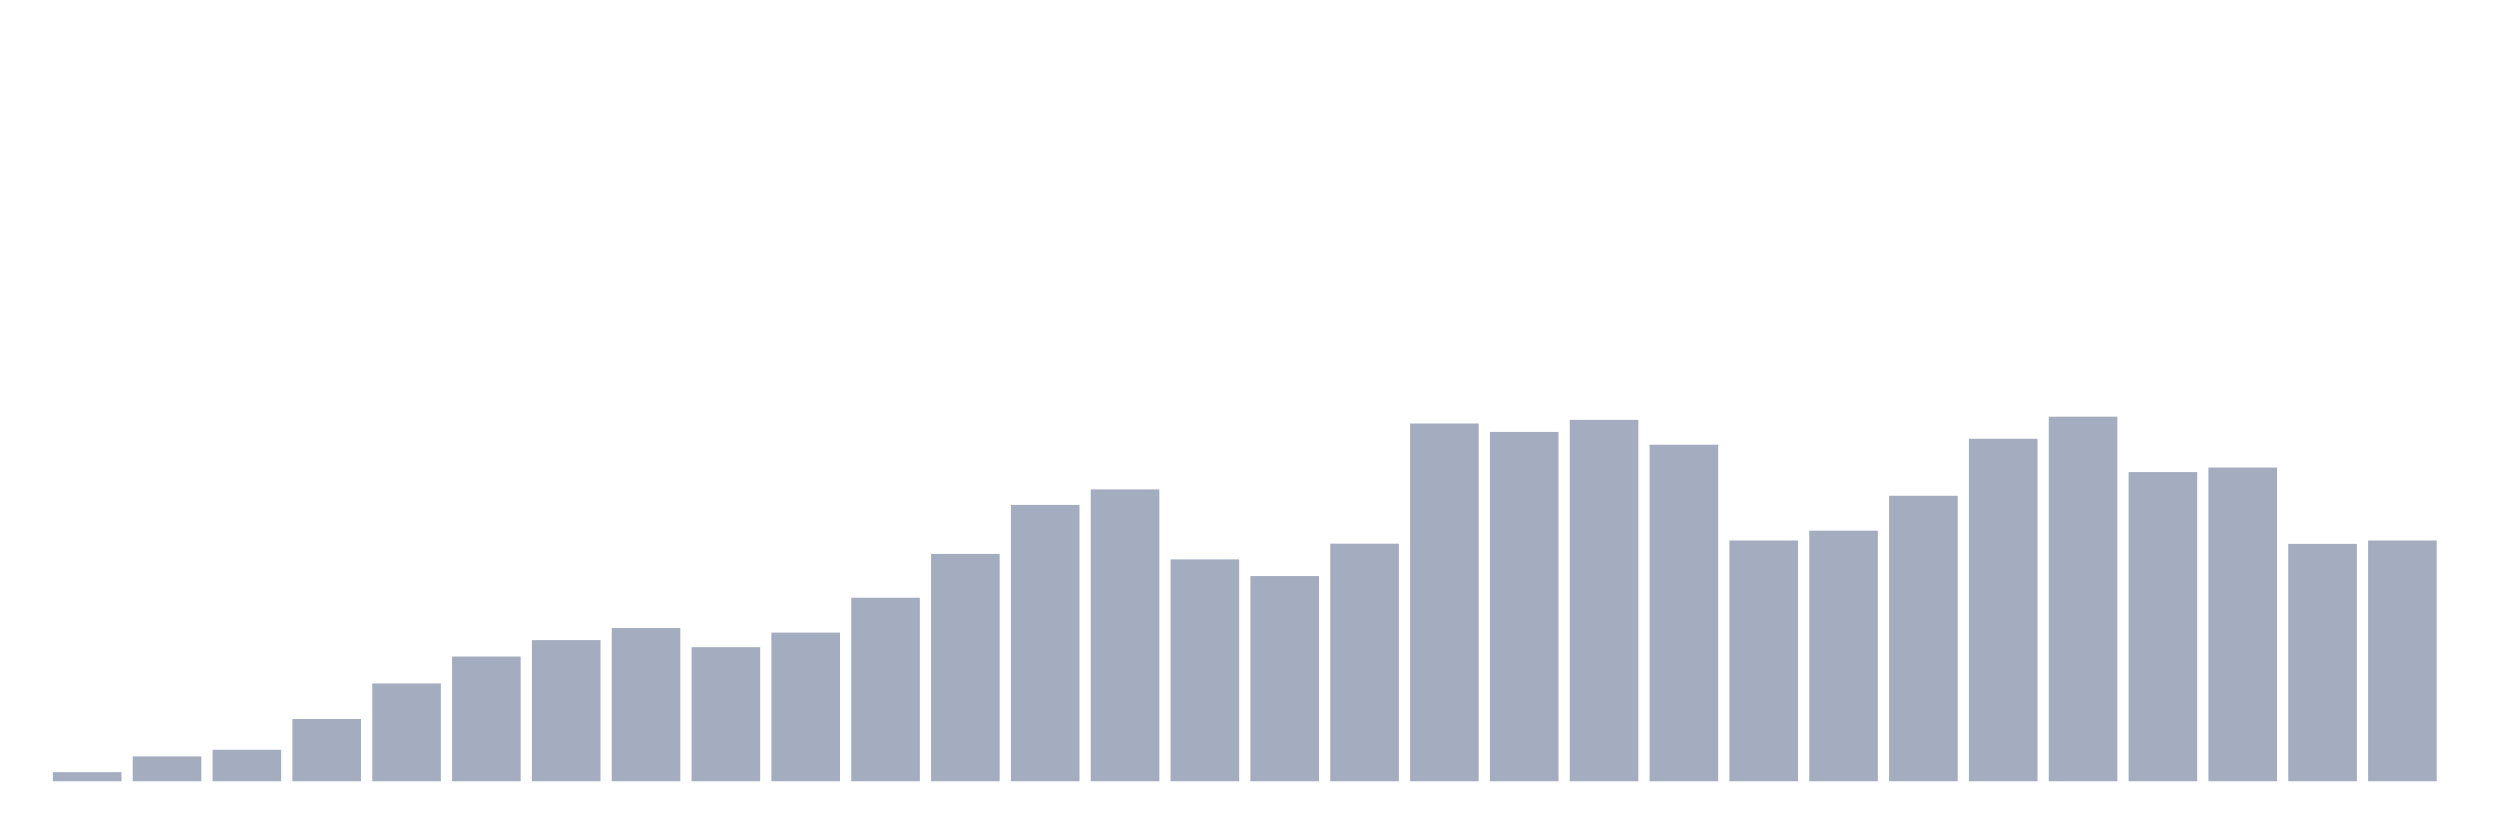 <svg xmlns="http://www.w3.org/2000/svg" viewBox="0 0 480 160"><g transform="translate(10,10)"><rect class="bar" x="0.153" width="13.175" y="138.249" height="1.751" fill="rgb(164,173,192)"></rect><rect class="bar" x="15.482" width="13.175" y="135.228" height="4.772" fill="rgb(164,173,192)"></rect><rect class="bar" x="30.81" width="13.175" y="133.959" height="6.041" fill="rgb(164,173,192)"></rect><rect class="bar" x="46.138" width="13.175" y="128.049" height="11.951" fill="rgb(164,173,192)"></rect><rect class="bar" x="61.466" width="13.175" y="121.22" height="18.78" fill="rgb(164,173,192)"></rect><rect class="bar" x="76.794" width="13.175" y="116.054" height="23.946" fill="rgb(164,173,192)"></rect><rect class="bar" x="92.123" width="13.175" y="112.902" height="27.098" fill="rgb(164,173,192)"></rect><rect class="bar" x="107.451" width="13.175" y="110.582" height="29.418" fill="rgb(164,173,192)"></rect><rect class="bar" x="122.779" width="13.175" y="114.259" height="25.741" fill="rgb(164,173,192)"></rect><rect class="bar" x="138.107" width="13.175" y="111.457" height="28.543" fill="rgb(164,173,192)"></rect><rect class="bar" x="153.436" width="13.175" y="104.759" height="35.241" fill="rgb(164,173,192)"></rect><rect class="bar" x="168.764" width="13.175" y="96.354" height="43.646" fill="rgb(164,173,192)"></rect><rect class="bar" x="184.092" width="13.175" y="86.942" height="53.058" fill="rgb(164,173,192)"></rect><rect class="bar" x="199.42" width="13.175" y="83.965" height="56.035" fill="rgb(164,173,192)"></rect><rect class="bar" x="214.748" width="13.175" y="97.405" height="42.595" fill="rgb(164,173,192)"></rect><rect class="bar" x="230.077" width="13.175" y="100.6" height="39.4" fill="rgb(164,173,192)"></rect><rect class="bar" x="245.405" width="13.175" y="94.384" height="45.616" fill="rgb(164,173,192)"></rect><rect class="bar" x="260.733" width="13.175" y="71.313" height="68.687" fill="rgb(164,173,192)"></rect><rect class="bar" x="276.061" width="13.175" y="72.933" height="67.067" fill="rgb(164,173,192)"></rect><rect class="bar" x="291.39" width="13.175" y="70.613" height="69.387" fill="rgb(164,173,192)"></rect><rect class="bar" x="306.718" width="13.175" y="75.385" height="64.615" fill="rgb(164,173,192)"></rect><rect class="bar" x="322.046" width="13.175" y="93.771" height="46.229" fill="rgb(164,173,192)"></rect><rect class="bar" x="337.374" width="13.175" y="91.889" height="48.111" fill="rgb(164,173,192)"></rect><rect class="bar" x="352.702" width="13.175" y="85.191" height="54.809" fill="rgb(164,173,192)"></rect><rect class="bar" x="368.031" width="13.175" y="74.246" height="65.754" fill="rgb(164,173,192)"></rect><rect class="bar" x="383.359" width="13.175" y="70" height="70" fill="rgb(164,173,192)"></rect><rect class="bar" x="398.687" width="13.175" y="80.638" height="59.362" fill="rgb(164,173,192)"></rect><rect class="bar" x="414.015" width="13.175" y="79.762" height="60.238" fill="rgb(164,173,192)"></rect><rect class="bar" x="429.344" width="13.175" y="94.428" height="45.572" fill="rgb(164,173,192)"></rect><rect class="bar" x="444.672" width="13.175" y="93.771" height="46.229" fill="rgb(164,173,192)"></rect></g></svg>